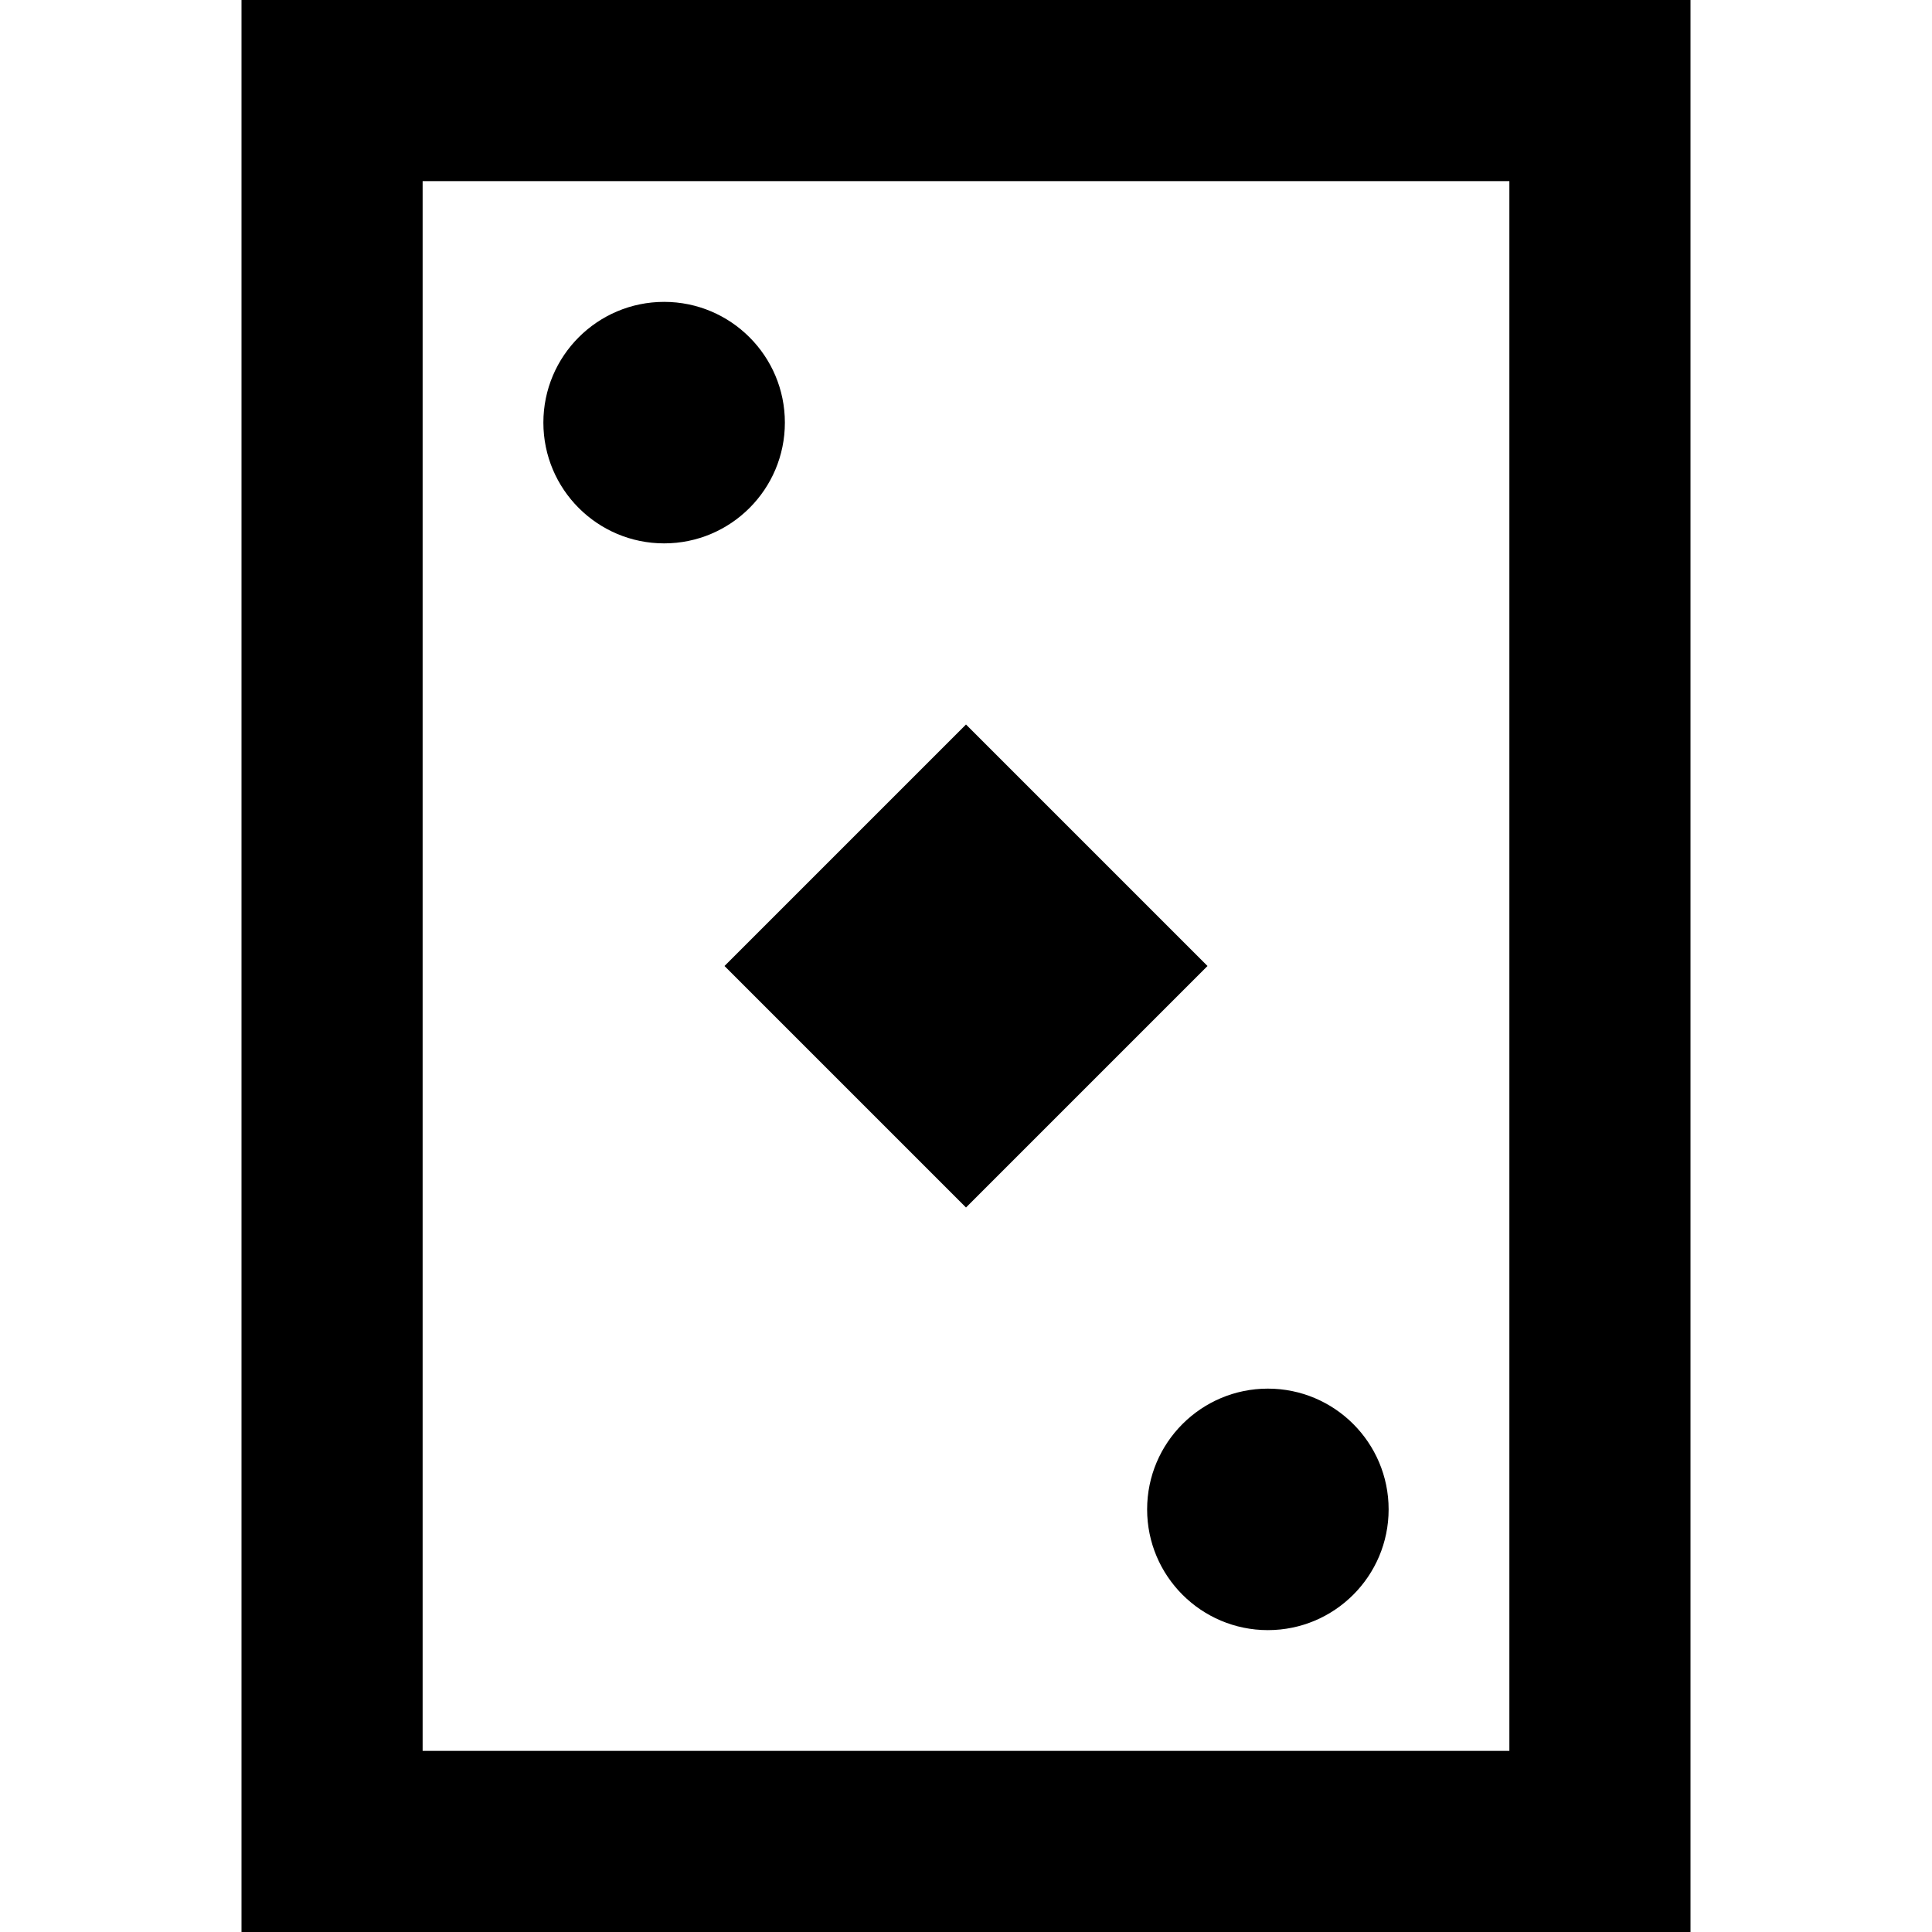 <svg width="16" height="16" viewBox="0 0 16 16" fill="none" xmlns="http://www.w3.org/2000/svg">
<path d="M5.5 4.5C6.052 4.5 6.5 4.052 6.5 3.5C6.5 2.948 6.052 2.5 5.5 2.5C4.948 2.5 4.5 2.948 4.5 3.5C4.5 4.052 4.948 4.5 5.5 4.5Z" fill="black"/>
<path d="M6 8L8 6L10 8L8 10L6 8Z" fill="black"/>
<path d="M10.5 13.5C11.052 13.5 11.5 13.052 11.5 12.5C11.5 11.948 11.052 11.5 10.5 11.5C9.948 11.5 9.5 11.948 9.5 12.5C9.5 13.052 9.948 13.5 10.5 13.5Z" fill="black"/>
<path fill-rule="evenodd" clip-rule="evenodd" d="M2 0H14V16H2V0ZM3.5 1.5H12.5V14.5H3.5V1.5Z" fill="black"/>
</svg>
